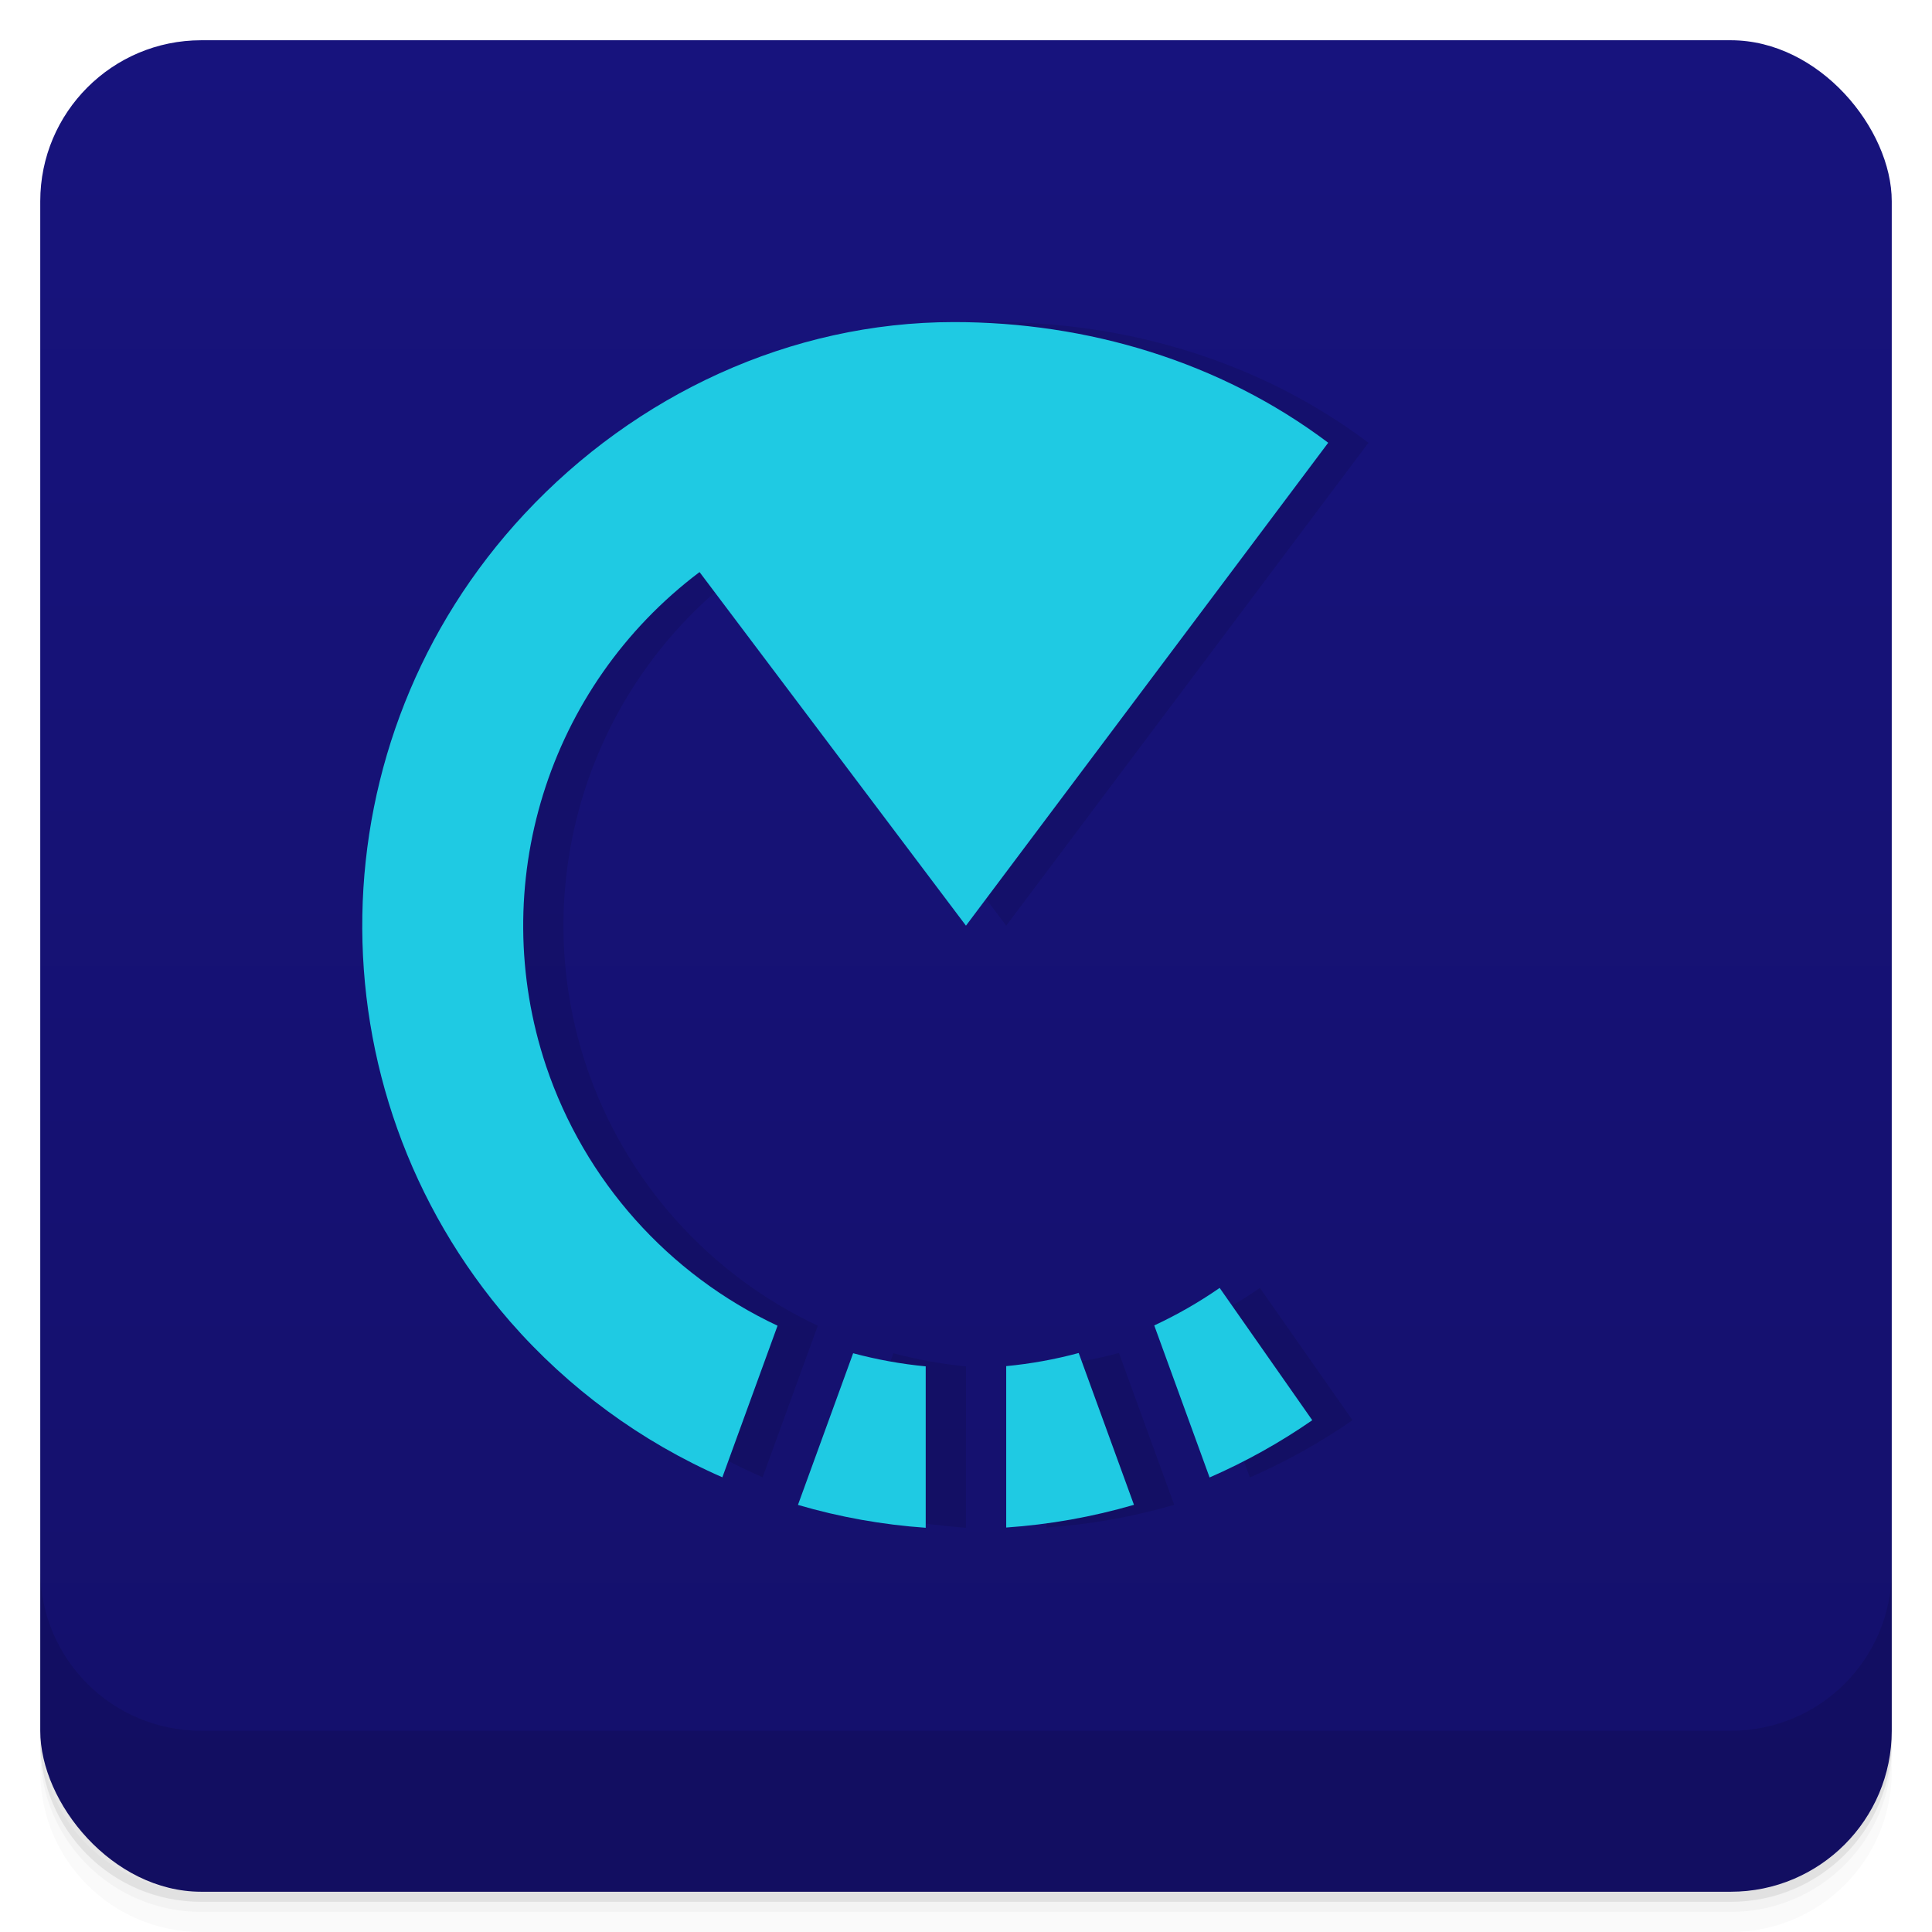 <svg version="1.1" viewBox="0 0 48 48" xmlns="http://www.w3.org/2000/svg">
 <defs>
  <linearGradient id="bg" x2="0" y1="1" y2="47" gradientUnits="userSpaceOnUse">
   <stop style="stop-color:#17137d" offset="0"/>
   <stop style="stop-color:#14106b" offset="1"/>
  </linearGradient>
 </defs>
 <path d="m1 43v0.25c0 2.216 1.784 4 4 4h38c2.216 0 4-1.784 4-4v-0.25c0 2.216-1.784 4-4 4h-38c-2.216 0-4-1.784-4-4zm0 0.5v0.5c0 2.216 1.784 4 4 4h38c2.216 0 4-1.784 4-4v-0.5c0 2.216-1.784 4-4 4h-38c-2.216 0-4-1.784-4-4z" style="opacity:.02"/>
 <path d="m1 43.25v0.25c0 2.216 1.784 4 4 4h38c2.216 0 4-1.784 4-4v-0.25c0 2.216-1.784 4-4 4h-38c-2.216 0-4-1.784-4-4z" style="opacity:.05"/>
 <path d="m1 43v0.25c0 2.216 1.784 4 4 4h38c2.216 0 4-1.784 4-4v-0.25c0 2.216-1.784 4-4 4h-38c-2.216 0-4-1.784-4-4z" style="opacity:.1"/>
 <rect x="1" y="1" width="46" height="46" rx="4" style="fill:url(#bg)"/>
 <path d="m1 39v4c0 2.216 1.784 4 4 4h38c2.216 0 4-1.784 4-4v-4c0 2.216-1.784 4-4 4h-38c-2.216 0-4-1.784-4-4z" style="opacity:.1"/>
 <path d="m24.695 8.002c-4.054 0.002-7.901 1.802-10.666 4.768-5.235 5.615-5.386 14.276-0.35 20.07 1.451 1.659 3.249 2.978 5.268 3.863l1.371-3.766c-2.716-1.276-4.793-3.605-5.75-6.449-1.501-4.486 0.034-9.429 3.812-12.275l6.619 8.785c0 2e-3 9-11.998 9-11.998-2.685-2.023-6-3-9.305-2.998zm6.607 23.996c-0.514 0.356-1.058 0.668-1.625 0.932l1.375 3.777c0.894-0.39 1.749-0.866 2.551-1.422zm-3.502 1.617c-0.59 0.159-1.192 0.268-1.801 0.326v4.01c1.075-0.074 2.139-0.263 3.174-0.564zm-5.604 0.006-1.371 3.768c1.034 0.303 2.099 0.493 3.174 0.568v-4.01c-0.609-0.058-1.212-0.168-1.803-0.326z" style="opacity:.1;paint-order:normal"/>
 <path d="m23.695 8.002c-4.054 0.002-7.901 1.802-10.666 4.768-5.235 5.615-5.386 14.276-0.35 20.07 1.451 1.659 3.249 2.978 5.268 3.863l1.371-3.766c-2.716-1.276-4.793-3.605-5.75-6.449-1.501-4.486 0.034-9.429 3.812-12.275l6.619 8.785c0 2e-3 9-11.998 9-11.998-2.685-2.023-6-3-9.305-2.998zm6.607 23.996c-0.514 0.356-1.058 0.668-1.625 0.932l1.375 3.777c0.894-0.39 1.749-0.866 2.551-1.422zm-3.502 1.617c-0.59 0.159-1.192 0.268-1.801 0.326v4.01c1.075-0.074 2.139-0.263 3.174-0.564zm-5.604 0.006-1.371 3.768c1.034 0.303 2.099 0.493 3.174 0.568v-4.01c-0.609-0.058-1.212-0.168-1.803-0.326z" style="fill:#1fcae3;paint-order:normal"/>
</svg>
